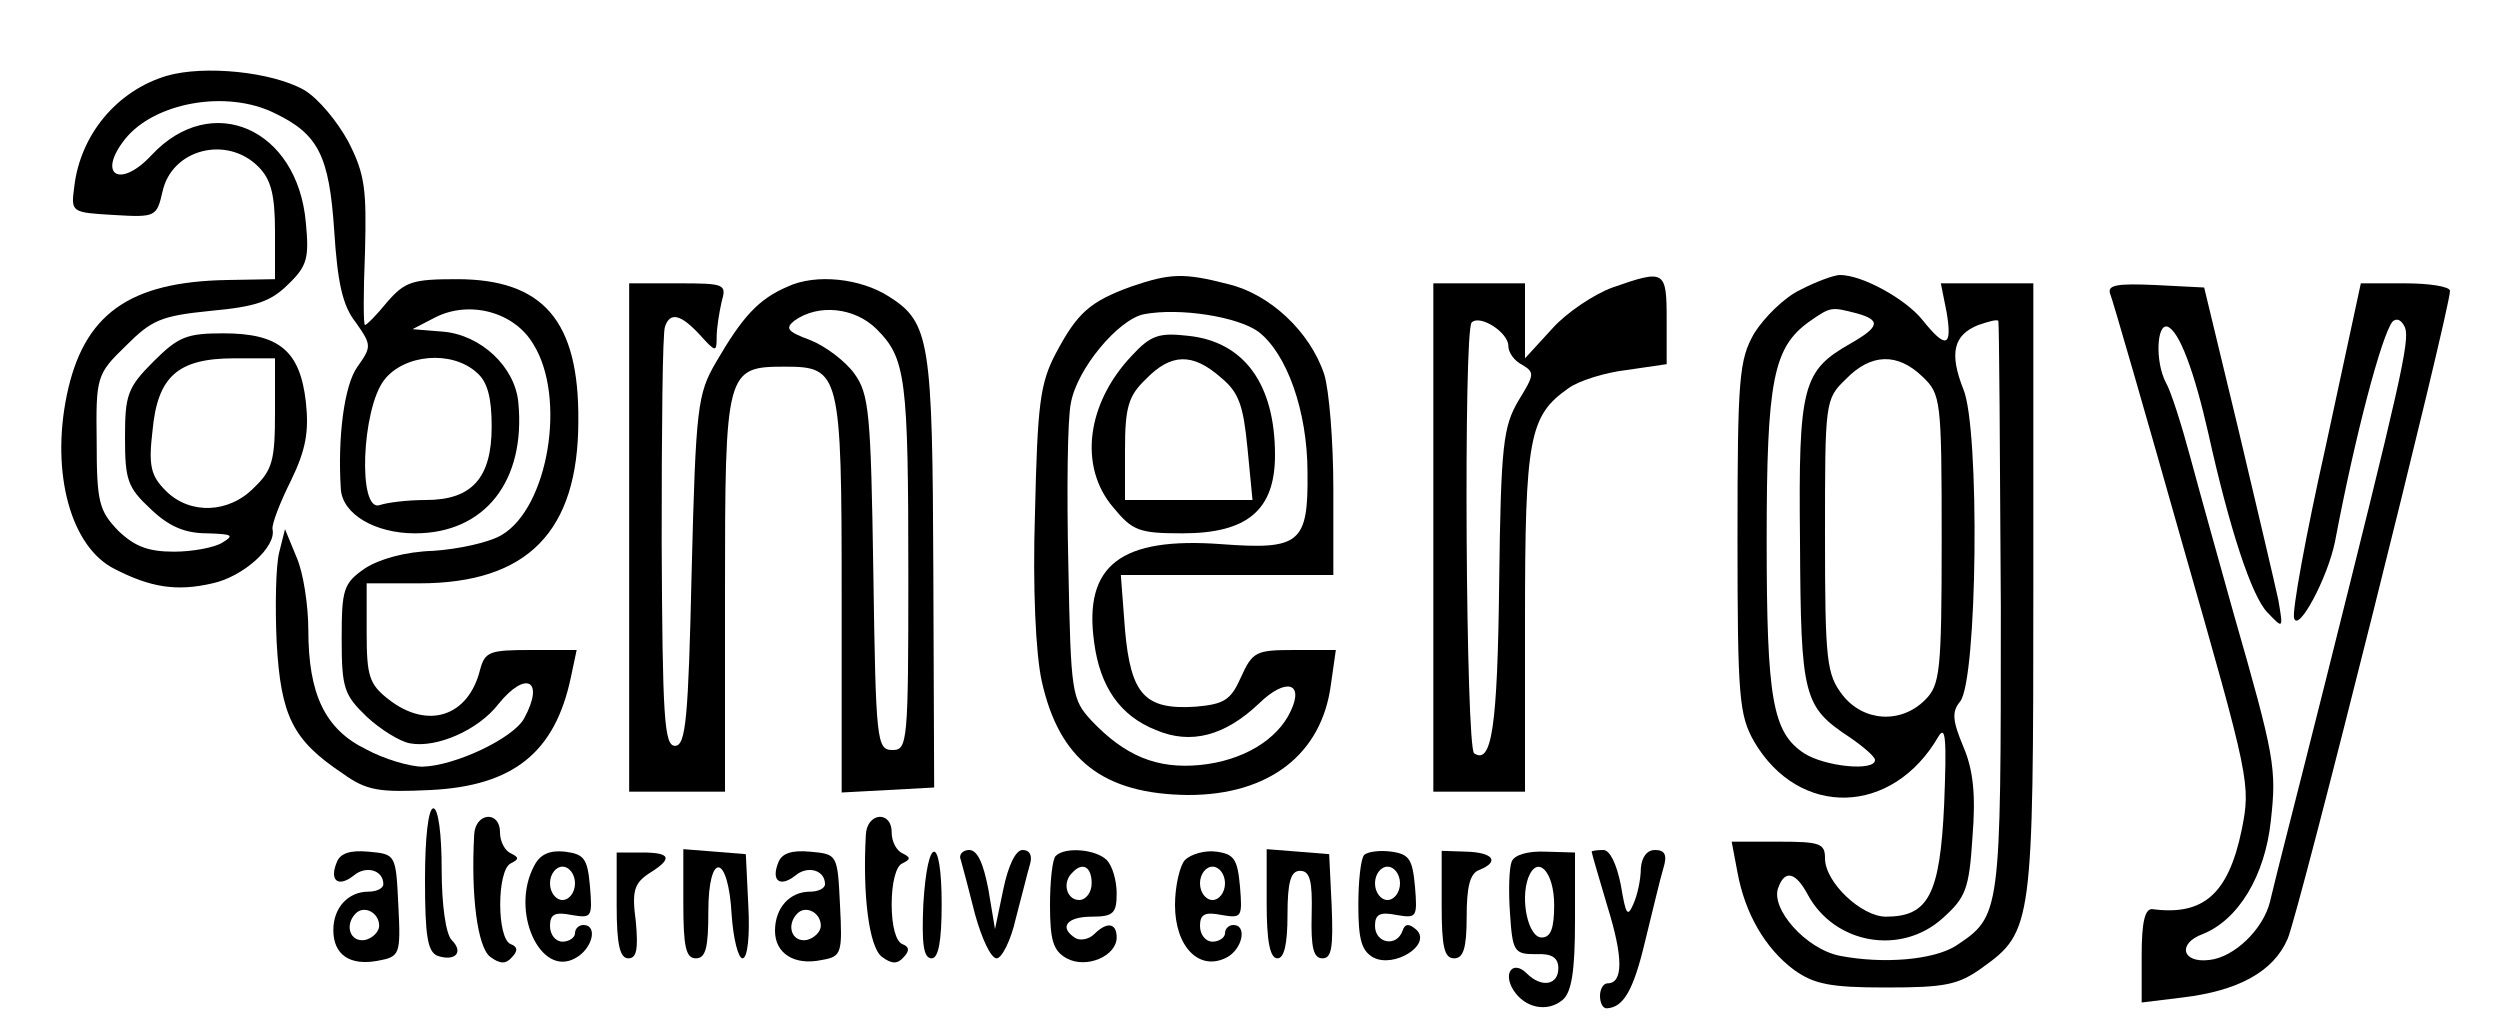<?xml version="1.0" standalone="no"?>
<!DOCTYPE svg PUBLIC "-//W3C//DTD SVG 20010904//EN"
 "http://www.w3.org/TR/2001/REC-SVG-20010904/DTD/svg10.dtd">
<svg version="1.0" xmlns="http://www.w3.org/2000/svg"
 width="300pt" height="124pt" viewBox="0 0 300 124"
 preserveAspectRatio="xMidYMid meet">
<g transform="translate(0,124) scale(0.1,-0.1)"
fill="#000000" stroke="none">
<path d="M200 1149 c-60 -18 -104 -71 -111 -134 -4 -30 -3 -30 48 -33 50 -3
51 -2 58 28 11 51 77 68 115 30 15 -15 20 -33 20 -78 l0 -57 -57 -1 c-118 -2
-173 -41 -193 -139 -19 -93 5 -182 58 -208 43 -22 74 -27 117 -17 37 8 77 44
72 65 -1 6 9 32 22 58 18 37 22 59 18 95 -7 61 -32 82 -99 82 -44 0 -54 -4
-84 -34 -31 -31 -34 -40 -34 -91 0 -51 3 -60 31 -86 22 -21 41 -29 68 -29 29
-1 33 -2 18 -11 -9 -6 -36 -11 -58 -11 -31 0 -47 6 -67 25 -23 24 -26 34 -26
107 -1 78 0 81 35 115 31 31 42 36 102 42 54 5 72 11 93 32 23 22 25 32 21 74
-10 113 -113 158 -185 81 -38 -41 -66 -24 -32 19 35 44 122 60 180 31 52 -25
65 -51 71 -140 4 -63 10 -91 26 -111 19 -27 19 -29 2 -53 -16 -22 -24 -85 -20
-147 2 -30 41 -53 89 -53 84 0 133 63 124 157 -4 43 -45 81 -90 85 l-37 3 27
14 c41 21 95 7 118 -32 40 -64 18 -196 -38 -229 -15 -9 -52 -17 -82 -19 -34
-1 -65 -10 -82 -21 -26 -18 -28 -25 -28 -85 0 -59 3 -67 30 -93 16 -15 40 -30
52 -32 32 -6 82 16 106 47 33 41 56 29 31 -17 -13 -24 -83 -57 -122 -58 -15 0
-46 9 -68 21 -49 24 -69 66 -69 143 0 29 -6 69 -14 87 l-14 34 -7 -28 c-4 -16
-5 -64 -3 -108 5 -88 19 -117 79 -157 29 -21 44 -23 106 -20 99 5 149 45 168
135 l7 33 -55 0 c-50 0 -55 -2 -61 -24 -14 -56 -63 -72 -110 -35 -23 18 -26
28 -26 80 l0 59 63 0 c130 0 191 62 191 195 1 120 -42 170 -146 170 -53 0 -62
-3 -83 -27 -13 -16 -25 -28 -27 -28 -2 0 -2 39 0 87 2 76 0 94 -20 133 -13 24
-36 52 -53 62 -39 22 -120 30 -165 17z m130 -404 c0 -57 -3 -69 -25 -90 -30
-31 -77 -33 -106 -4 -18 18 -21 30 -16 72 6 65 30 87 98 87 l49 0 0 -65z m242
48 c13 -11 18 -30 18 -65 0 -62 -24 -88 -79 -88 -22 0 -46 -3 -55 -6 -27 -10
-22 115 5 150 24 31 81 36 111 9z"/>
<path d="M945 896 c-35 -15 -54 -36 -86 -91 -22 -38 -24 -53 -29 -250 -4 -178
-7 -210 -20 -210 -13 0 -15 34 -16 245 0 135 1 251 4 258 6 18 19 15 42 -10
19 -21 20 -21 20 -2 0 10 3 29 6 42 6 21 4 22 -52 22 l-59 0 0 -305 0 -305 58
0 57 0 0 238 c0 268 1 272 72 272 66 0 68 -7 68 -274 l0 -237 56 3 55 3 -1
259 c-1 276 -4 299 -53 330 -34 22 -88 28 -122 12z m107 -51 c35 -35 38 -58
38 -296 0 -200 -1 -209 -19 -209 -19 0 -20 10 -23 213 -3 193 -5 214 -23 239
-11 15 -35 33 -53 40 -27 10 -30 14 -19 23 29 21 73 16 99 -10z"/>
<path d="M1357 896 c-49 -18 -64 -31 -90 -80 -19 -36 -22 -61 -25 -191 -3 -91
1 -170 8 -202 21 -95 74 -136 176 -137 97 0 160 49 171 132 l6 42 -50 0 c-46
0 -50 -2 -64 -33 -12 -27 -20 -32 -54 -35 -61 -4 -78 14 -85 92 l-5 66 127 0
128 0 0 104 c0 56 -5 118 -11 137 -17 51 -65 96 -115 108 -54 14 -70 13 -117
-3z m153 -54 c34 -26 59 -95 59 -169 1 -85 -9 -93 -103 -86 -121 9 -166 -25
-153 -118 7 -53 31 -88 74 -105 42 -18 83 -7 124 32 32 31 54 25 38 -9 -16
-35 -58 -60 -109 -65 -52 -5 -90 11 -130 53 -24 26 -25 32 -28 187 -2 88 -1
176 3 194 7 41 57 101 88 107 43 8 112 -3 137 -21z"/>
<path d="M1358 813 c-54 -57 -64 -133 -22 -182 23 -28 31 -31 83 -31 78 0 111
28 111 94 0 85 -37 136 -104 143 -35 4 -45 1 -68 -24z m107 -26 c22 -18 27
-34 32 -85 l6 -62 -77 0 -76 0 0 60 c0 51 4 65 25 85 30 31 56 32 90 2z"/>
<path d="M1935 895 c-22 -8 -55 -30 -72 -49 l-33 -36 0 45 0 45 -55 0 -55 0 0
-305 0 -305 55 0 55 0 0 205 c0 220 5 246 52 279 12 9 44 19 70 22 l48 7 0 53
c0 60 -2 61 -65 39z m-125 -70 c0 -8 7 -18 17 -23 15 -9 14 -12 -5 -43 -18
-31 -21 -52 -23 -219 -2 -173 -9 -218 -30 -204 -10 6 -13 507 -3 517 10 10 44
-12 44 -28z"/>
<path d="M2160 892 c-19 -9 -43 -33 -55 -52 -18 -32 -20 -52 -20 -245 0 -193
2 -213 20 -245 54 -92 166 -89 221 6 9 15 10 -4 7 -81 -5 -109 -19 -135 -70
-135 -29 0 -73 41 -73 70 0 18 -6 20 -56 20 l-56 0 7 -37 c9 -49 33 -91 68
-117 24 -17 43 -21 110 -21 71 0 87 3 116 24 60 43 61 52 61 456 l0 365 -55 0
-56 0 7 -35 c7 -42 -1 -44 -29 -9 -20 25 -72 54 -99 54 -7 0 -29 -8 -48 -18z
m68 -28 c29 -8 28 -16 -7 -36 -58 -33 -63 -50 -61 -238 1 -187 4 -198 60 -235
16 -11 30 -23 30 -27 0 -14 -60 -8 -85 8 -38 25 -45 65 -45 256 0 192 8 231
51 262 26 18 26 18 57 10z m173 -353 c0 -370 0 -370 -54 -406 -27 -17 -87 -22
-139 -12 -41 8 -84 57 -74 82 8 22 21 18 35 -8 32 -60 112 -74 162 -29 28 25
32 35 36 98 4 50 1 80 -11 108 -13 31 -14 42 -4 54 21 25 24 328 4 375 -17 43
-12 65 18 77 12 4 22 7 24 5 1 -1 2 -156 3 -344z m-94 277 c22 -21 23 -27 23
-195 0 -160 -2 -175 -20 -193 -29 -29 -74 -26 -99 6 -19 25 -21 40 -21 191 0
161 0 164 25 188 30 31 62 32 92 3z"/>
<path d="M2532 888 c3 -7 42 -142 87 -301 81 -283 82 -288 71 -343 -16 -77
-46 -103 -107 -95 -9 1 -13 -15 -13 -55 l0 -57 49 6 c67 8 109 31 126 70 13
28 195 755 195 778 0 5 -24 9 -54 9 l-53 0 -42 -195 c-24 -107 -41 -200 -38
-207 5 -17 40 48 49 92 24 127 56 248 69 264 5 5 11 2 15 -7 6 -16 -5 -64 -96
-427 -43 -171 -55 -216 -66 -262 -8 -33 -43 -67 -73 -70 -33 -4 -38 20 -8 31
43 17 75 70 82 136 7 63 5 76 -45 250 -17 61 -40 143 -51 184 -11 41 -24 82
-30 92 -13 25 -11 71 2 67 14 -5 32 -53 49 -128 25 -113 52 -196 71 -215 19
-20 19 -20 13 15 -4 19 -26 112 -48 205 l-41 170 -59 3 c-45 2 -57 0 -54 -10z"/>
<path d="M510 185 c0 -68 3 -87 15 -92 21 -7 32 4 17 19 -7 7 -12 42 -12 85 0
42 -4 73 -10 73 -6 0 -10 -35 -10 -85z"/>
<path d="M569 238 c-4 -73 4 -134 19 -146 12 -9 19 -9 26 -1 8 8 7 13 -1 16
-17 6 -17 89 0 97 10 5 10 7 0 12 -7 3 -13 14 -13 25 0 27 -30 24 -31 -3z"/>
<path d="M1039 238 c-4 -73 4 -134 19 -146 12 -9 19 -9 26 -1 8 8 7 13 -1 16
-8 3 -13 22 -13 48 0 25 5 46 13 49 10 5 10 7 0 12 -7 3 -13 14 -13 25 0 27
-30 24 -31 -3z"/>
<path d="M404 205 c-9 -22 2 -30 20 -16 15 13 36 7 36 -10 0 -5 -8 -9 -18 -9
-24 0 -42 -19 -42 -46 0 -30 20 -43 53 -37 27 5 28 7 25 67 -3 61 -3 61 -36
64 -22 2 -34 -2 -38 -13z m51 -76 c0 -7 -8 -15 -17 -17 -18 -3 -25 18 -11 32
10 10 28 1 28 -15z"/>
<path d="M641 201 c-29 -54 7 -134 49 -111 21 11 28 40 10 40 -5 0 -10 -4 -10
-10 0 -5 -7 -10 -15 -10 -8 0 -15 8 -15 19 0 14 6 17 26 13 24 -4 25 -3 22 34
-3 34 -7 39 -30 42 -18 2 -30 -3 -37 -17z m49 -21 c0 -11 -7 -20 -15 -20 -8 0
-15 9 -15 20 0 11 7 20 15 20 8 0 15 -9 15 -20z"/>
<path d="M740 153 c0 -47 4 -63 14 -63 10 0 12 11 9 44 -5 37 -2 46 16 58 29
18 26 25 -9 25 l-30 0 0 -64z"/>
<path d="M820 156 c0 -52 3 -66 15 -66 12 0 15 13 15 56 0 73 24 70 28 -4 2
-29 8 -52 13 -52 6 0 9 26 7 63 l-3 62 -37 3 -38 3 0 -65z"/>
<path d="M934 205 c-9 -22 2 -30 20 -16 15 13 36 7 36 -10 0 -5 -8 -9 -18 -9
-24 0 -42 -19 -42 -47 0 -27 23 -42 56 -35 24 4 25 8 22 66 -3 61 -3 61 -36
64 -22 2 -34 -2 -38 -13z m51 -76 c0 -7 -8 -15 -17 -17 -18 -3 -25 18 -11 32
10 10 28 1 28 -15z"/>
<path d="M1108 155 c-2 -47 0 -65 10 -65 8 0 12 20 12 65 0 84 -17 84 -22 0z"/>
<path d="M1153 208 c2 -7 10 -37 17 -65 8 -29 19 -53 26 -53 6 0 17 21 23 48
7 26 14 55 17 65 3 10 0 17 -9 17 -8 0 -17 -18 -23 -47 l-10 -48 -8 48 c-6 31
-13 47 -23 47 -8 0 -13 -6 -10 -12z"/>
<path d="M1267 213 c-4 -3 -7 -30 -7 -59 0 -43 4 -55 20 -64 24 -13 60 3 60
25 0 18 -12 19 -27 4 -6 -6 -16 -8 -22 -5 -21 13 -11 26 19 26 26 0 30 4 30
28 0 15 -5 33 -12 40 -13 13 -50 16 -61 5z m43 -33 c0 -11 -7 -20 -15 -20 -15
0 -21 21 -8 33 12 13 23 7 23 -13z"/>
<path d="M1422 208 c-6 -6 -12 -31 -12 -54 0 -50 29 -80 62 -63 19 10 25 39 8
39 -5 0 -10 -4 -10 -10 0 -5 -7 -10 -15 -10 -8 0 -15 8 -15 19 0 14 6 17 26
13 24 -4 25 -3 22 34 -3 33 -7 39 -28 42 -14 2 -31 -3 -38 -10z m48 -28 c0
-11 -7 -20 -15 -20 -8 0 -15 9 -15 20 0 11 7 20 15 20 8 0 15 -9 15 -20z"/>
<path d="M1520 156 c0 -46 4 -66 13 -66 8 0 12 17 12 52 0 40 4 53 15 53 12 0
15 -12 14 -52 -1 -40 2 -53 13 -53 11 0 13 13 11 63 l-3 62 -37 3 -38 3 0 -65z"/>
<path d="M1637 214 c-4 -4 -7 -31 -7 -60 0 -42 4 -55 18 -63 25 -13 70 15 52
33 -9 8 -14 8 -17 -1 -7 -20 -33 -15 -33 6 0 14 6 17 26 13 24 -4 25 -3 22 34
-3 33 -7 39 -28 42 -14 2 -29 0 -33 -4z m43 -34 c0 -11 -7 -20 -15 -20 -8 0
-15 9 -15 20 0 11 7 20 15 20 8 0 15 -9 15 -20z"/>
<path d="M1730 154 c0 -50 3 -64 15 -64 11 0 15 12 15 50 0 36 4 52 15 56 25
10 17 21 -15 22 l-30 1 0 -65z"/>
<path d="M1814 206 c-3 -7 -4 -35 -2 -62 3 -46 5 -49 31 -49 19 1 27 -4 27
-17 0 -20 -20 -24 -38 -6 -16 16 -29 1 -16 -20 14 -22 41 -27 59 -12 11 9 15
35 15 95 l0 82 -35 1 c-22 1 -38 -4 -41 -12z m51 -52 c0 -28 -4 -39 -15 -39
-16 0 -26 45 -16 72 11 28 31 7 31 -33z"/>
<path d="M1910 218 c0 -2 9 -32 19 -66 19 -61 19 -92 0 -92 -5 0 -9 -7 -9 -15
0 -8 3 -15 8 -15 20 1 32 21 46 80 9 36 18 75 22 88 5 16 2 22 -10 22 -10 0
-16 -9 -17 -22 0 -13 -4 -32 -9 -43 -7 -16 -9 -13 -15 23 -5 25 -13 42 -21 42
-8 0 -14 -1 -14 -2z"/>
</g>
</svg>
